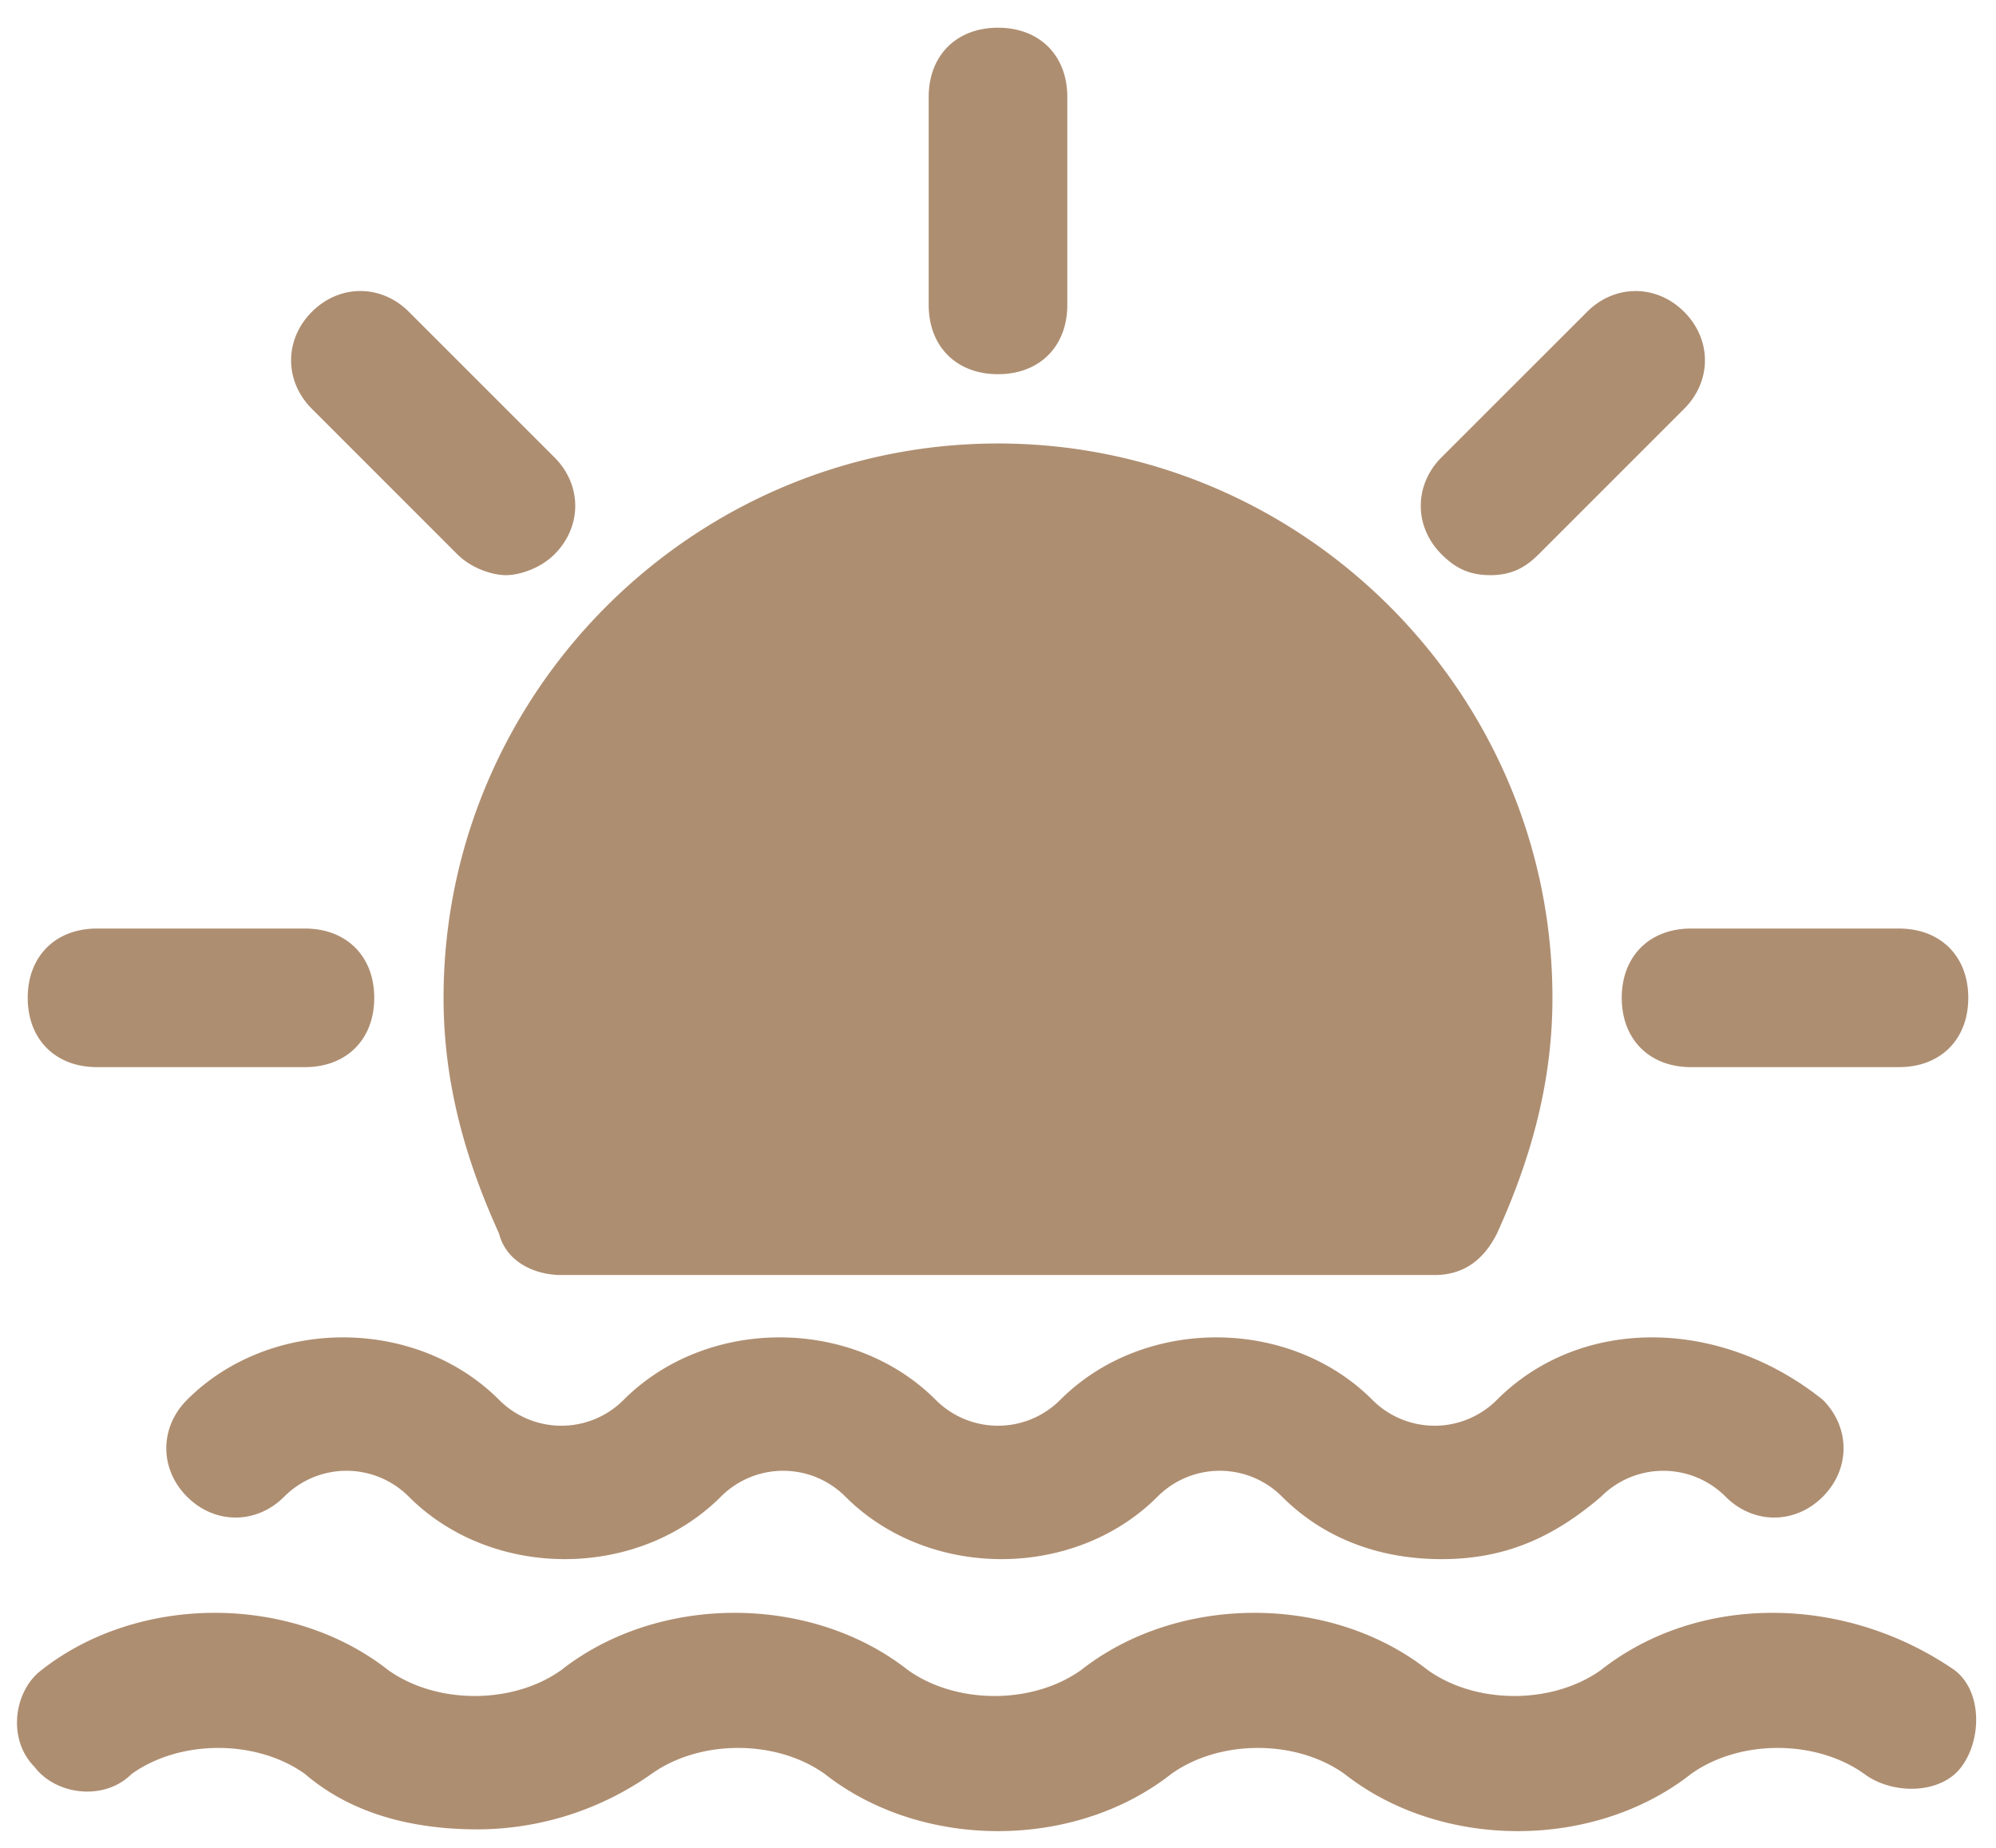 <svg width="54" height="50" fill="none" xmlns="http://www.w3.org/2000/svg"><path d="M40.5 37.875a2.377 2.377 0 01-3.375 0c-2.25-2.25-6.188-2.25-8.438 0a2.377 2.377 0 01-3.375 0c-2.25-2.25-6.187-2.25-8.437 0a2.377 2.377 0 01-3.375 0c-2.25-2.25-6.188-2.25-8.438 0-.75.75-.75 1.875 0 2.625s1.875.75 2.625 0a2.377 2.377 0 013.375 0c2.25 2.25 6.188 2.25 8.438 0a2.377 2.377 0 013.375 0c2.25 2.25 6.188 2.25 8.438 0a2.377 2.377 0 013.375 0c1.124 1.125 2.624 1.688 4.312 1.688 1.688 0 3-.563 4.313-1.688a2.377 2.377 0 013.374 0c.75.75 1.876.75 2.626 0s.75-1.875 0-2.625c-2.813-2.25-6.563-2.25-8.813 0zm2.813 7.313c-1.313.937-3.376.937-4.688 0-2.625-2.063-6.75-2.063-9.375 0-1.313.937-3.375.937-4.688 0-2.625-2.063-6.75-2.063-9.375 0-1.312.937-3.374.937-4.687 0-2.625-2.063-6.75-2.063-9.375 0-.75.562-.938 1.874-.188 2.624.563.75 1.875.938 2.625.188 1.313-.938 3.375-.938 4.688 0 1.312 1.125 3 1.5 4.688 1.5a8.205 8.205 0 004.687-1.5c1.313-.938 3.375-.938 4.688 0 2.625 2.063 6.75 2.063 9.375 0 1.312-.938 3.375-.938 4.687 0 2.625 2.063 6.75 2.063 9.375 0 1.313-.938 3.375-.938 4.688 0 .75.563 2.062.563 2.624-.188.563-.75.563-2.062-.187-2.624-3-2.063-6.938-2.063-9.563 0zM27 10.125c1.125 0 1.875-.75 1.875-1.875V2.625C28.875 1.5 28.125.75 27 .75s-1.875.75-1.875 1.875V8.25c0 1.125.75 1.875 1.875 1.875zM12.375 15c.375.375.938.563 1.313.563.374 0 .937-.188 1.312-.563.75-.75.75-1.875 0-2.625l-3.938-3.938c-.75-.75-1.874-.75-2.624 0s-.75 1.876 0 2.626L12.374 15zm-9.75 13.875H8.25c1.125 0 1.875-.75 1.875-1.875s-.75-1.875-1.875-1.875H2.625C1.5 25.125.75 25.875.75 27s.75 1.875 1.875 1.875zM43.875 27c0 1.125.75 1.875 1.875 1.875h5.625c1.125 0 1.875-.75 1.875-1.875s-.75-1.875-1.875-1.875H45.75c-1.125 0-1.875.75-1.875 1.875zm-3.562-11.437c.562 0 .937-.188 1.312-.563l3.938-3.938c.75-.75.75-1.874 0-2.624s-1.876-.75-2.626 0L39 12.374c-.75.75-.75 1.875 0 2.625.375.375.75.563 1.313.563zM13.5 33.375c.188.75.938 1.125 1.688 1.125h23.624c.75 0 1.313-.375 1.688-1.125C41.438 31.312 42 29.25 42 27c0-8.25-6.75-15-15-15s-15 6.75-15 15c0 2.25.563 4.313 1.5 6.375z" fill="#AE8E71"/></svg>